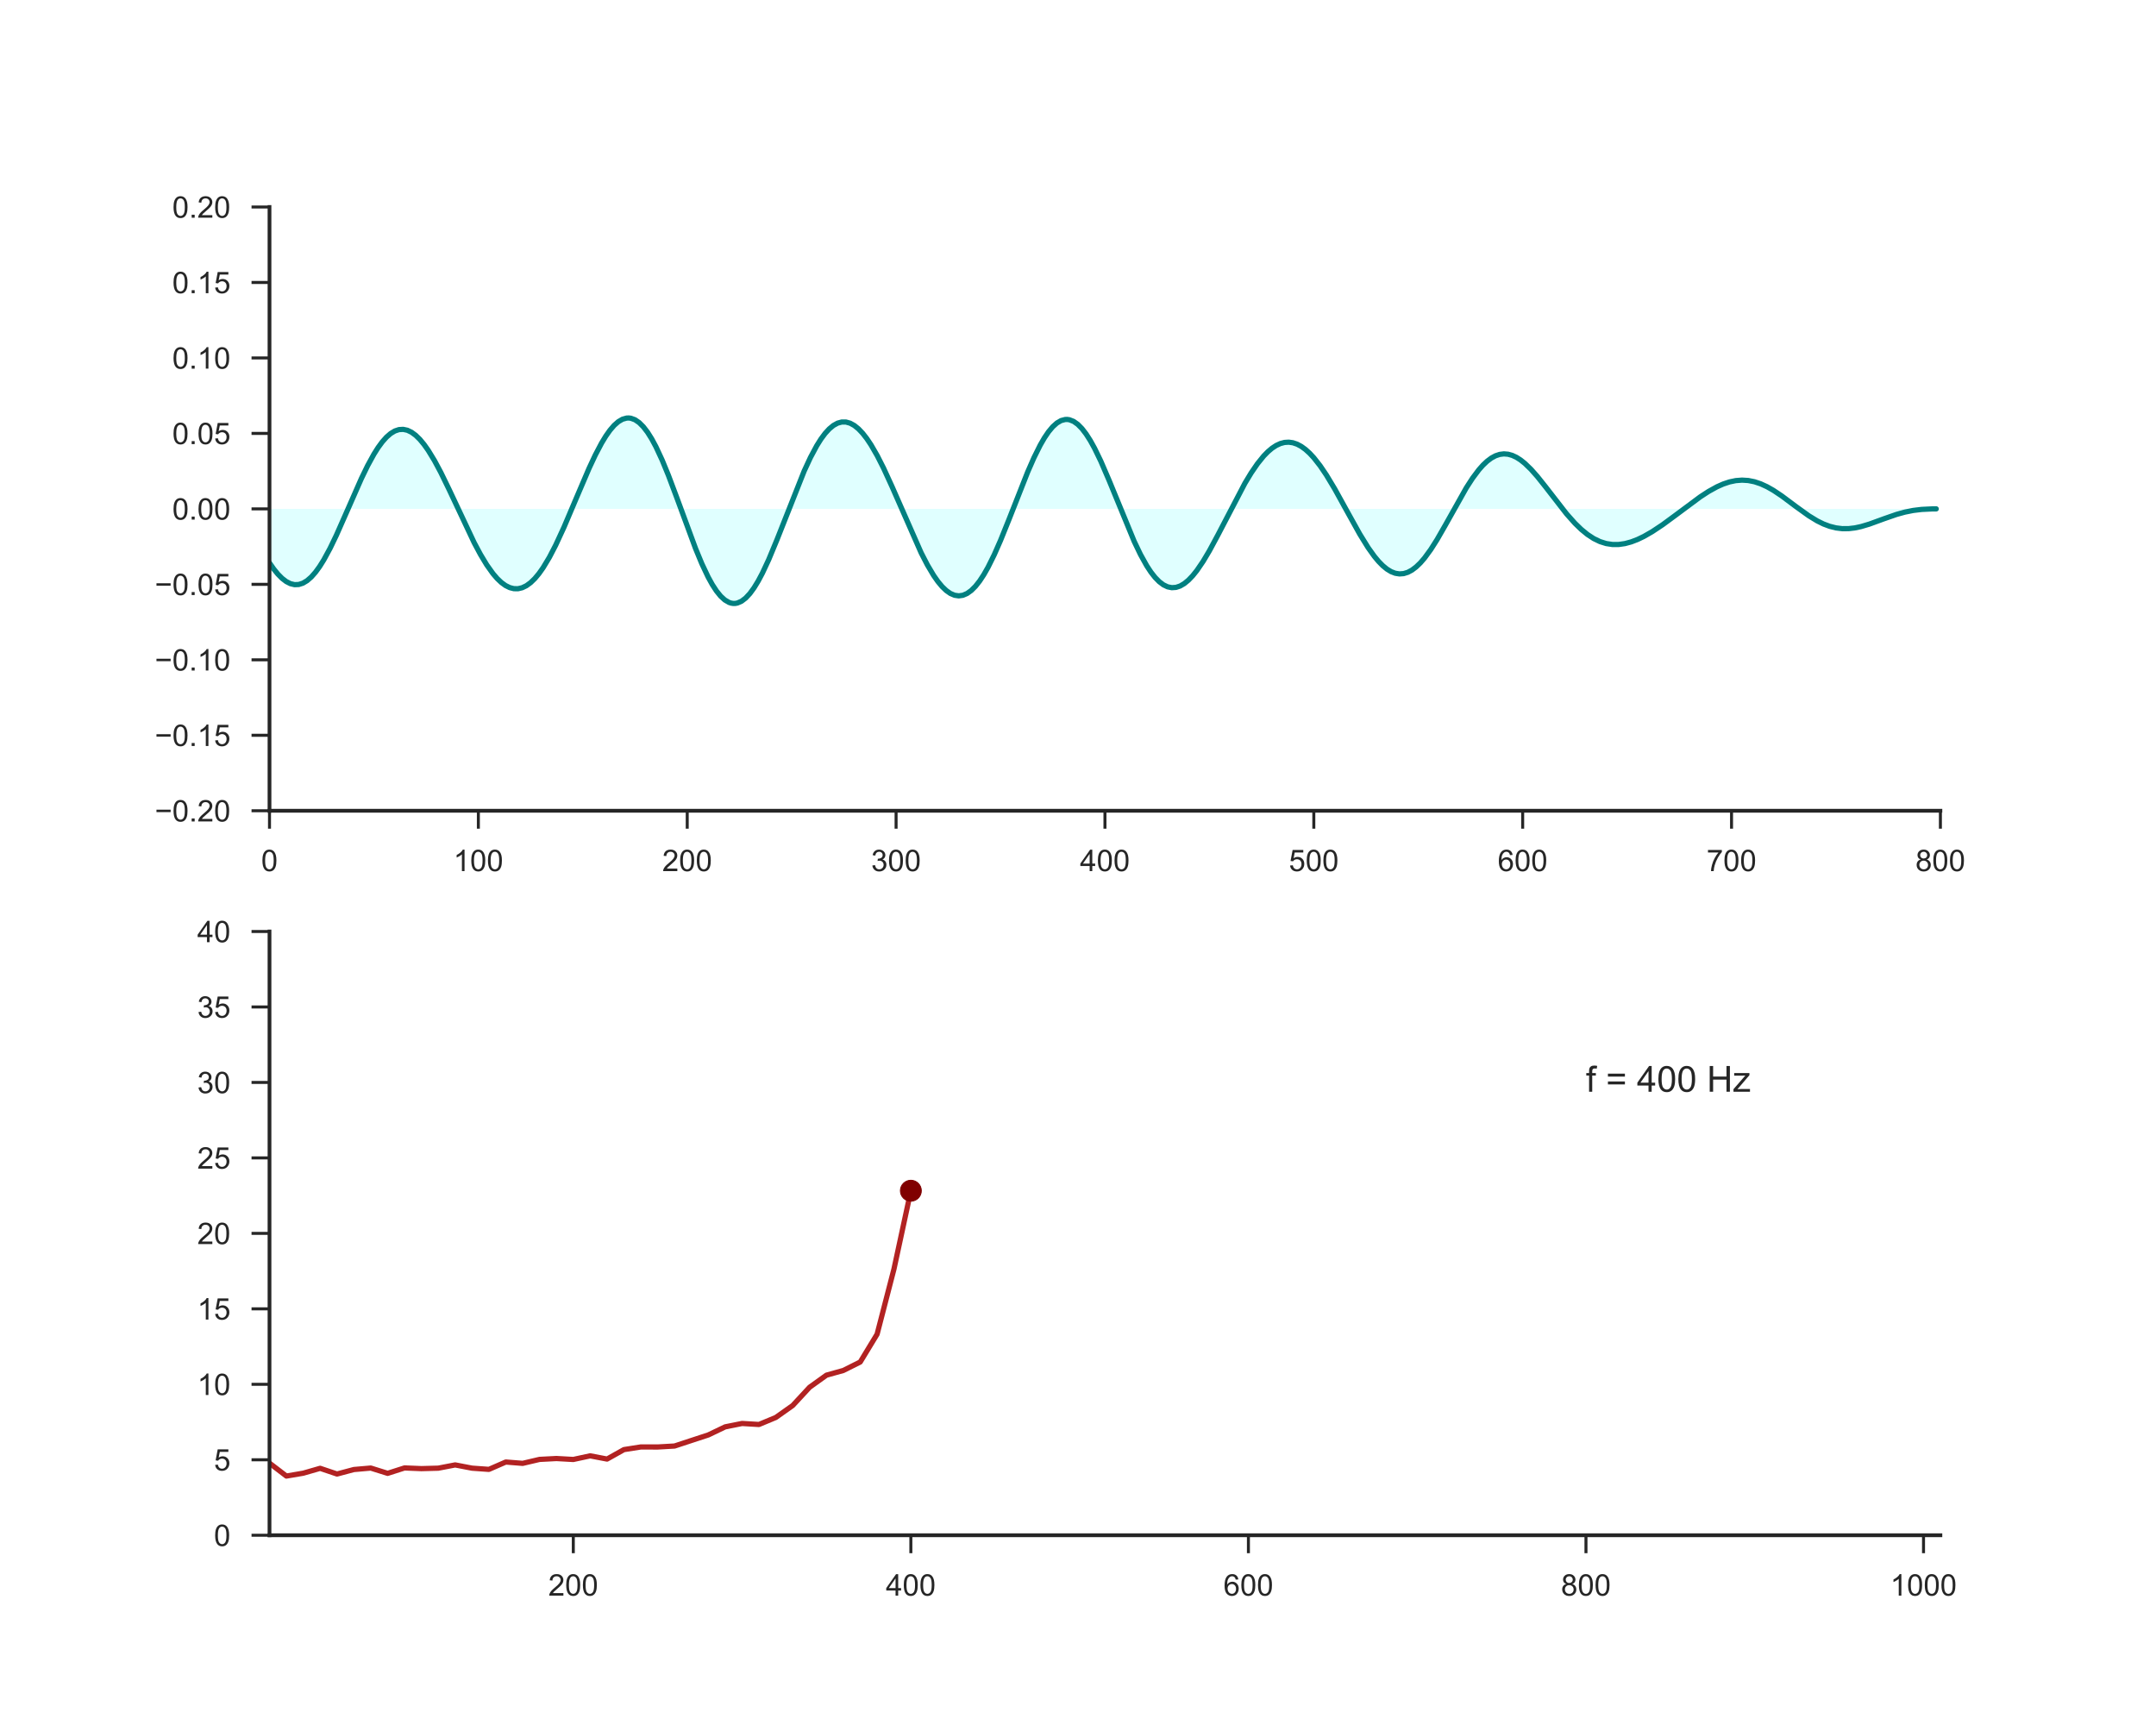 <?xml version="1.0" encoding="utf-8" standalone="no"?>
<!DOCTYPE svg PUBLIC "-//W3C//DTD SVG 1.1//EN"
  "http://www.w3.org/Graphics/SVG/1.1/DTD/svg11.dtd">
<!-- Created with matplotlib (http://matplotlib.org/) -->
<svg height="576pt" version="1.1" viewBox="0 0 720 576" width="720pt" xmlns="http://www.w3.org/2000/svg" xmlns:xlink="http://www.w3.org/1999/xlink">
 <defs>
  <style type="text/css">
*{stroke-linecap:butt;stroke-linejoin:round;}
  </style>
 </defs>
 <g id="figure_1">
  <g id="patch_1">
   <path d="M 0 576 
L 720 576 
L 720 0 
L 0 0 
z
" style="fill:#ffffff;"/>
  </g>
  <g id="axes_1">
   <g id="patch_2">
    <path d="M 90 270.72 
L 648 270.72 
L 648 69.12 
L 90 69.12 
z
" style="fill:#ffffff;"/>
   </g>
   <g id="matplotlib.axis_1">
    <g id="xtick_1">
     <g id="line2d_1">
      <defs>
       <path d="M 0 0 
L 0 6 
" id="ma9c55415eb" style="stroke:#262626;"/>
      </defs>
      <g>
       <use style="fill:#262626;stroke:#262626;" x="90" xlink:href="#ma9c55415eb" y="270.72"/>
      </g>
     </g>
     <g id="text_1">
      <!-- 0 -->
      <defs>
       <path d="M 4.156 35.297 
Q 4.156 48 6.766 55.734 
Q 9.375 63.484 14.516 67.672 
Q 19.672 71.875 27.484 71.875 
Q 33.25 71.875 37.594 69.547 
Q 41.938 67.234 44.766 62.859 
Q 47.609 58.5 49.219 52.219 
Q 50.828 45.953 50.828 35.297 
Q 50.828 22.703 48.234 14.969 
Q 45.656 7.234 40.5 3 
Q 35.359 -1.219 27.484 -1.219 
Q 17.141 -1.219 11.234 6.203 
Q 4.156 15.141 4.156 35.297 
z
M 13.188 35.297 
Q 13.188 17.672 17.312 11.828 
Q 21.438 6 27.484 6 
Q 33.547 6 37.672 11.859 
Q 41.797 17.719 41.797 35.297 
Q 41.797 52.984 37.672 58.781 
Q 33.547 64.594 27.391 64.594 
Q 21.344 64.594 17.719 59.469 
Q 13.188 52.938 13.188 35.297 
z
" id="ArialMT-30"/>
      </defs>
      <g style="fill:#262626;" transform="translate(87.22 290.878)scale(0.1 -0.1)">
       <use xlink:href="#ArialMT-30"/>
      </g>
     </g>
    </g>
    <g id="xtick_2">
     <g id="line2d_2">
      <g>
       <use style="fill:#262626;stroke:#262626;" x="159.75" xlink:href="#ma9c55415eb" y="270.72"/>
      </g>
     </g>
     <g id="text_2">
      <!-- 100 -->
      <defs>
       <path d="M 37.25 0 
L 28.469 0 
L 28.469 56 
Q 25.297 52.984 20.141 49.953 
Q 14.984 46.922 10.891 45.406 
L 10.891 53.906 
Q 18.266 57.375 23.781 62.297 
Q 29.297 67.234 31.594 71.875 
L 37.25 71.875 
z
" id="ArialMT-31"/>
      </defs>
      <g style="fill:#262626;" transform="translate(151.409 290.878)scale(0.1 -0.1)">
       <use xlink:href="#ArialMT-31"/>
       <use x="55.615" xlink:href="#ArialMT-30"/>
       <use x="111.23" xlink:href="#ArialMT-30"/>
      </g>
     </g>
    </g>
    <g id="xtick_3">
     <g id="line2d_3">
      <g>
       <use style="fill:#262626;stroke:#262626;" x="229.5" xlink:href="#ma9c55415eb" y="270.72"/>
      </g>
     </g>
     <g id="text_3">
      <!-- 200 -->
      <defs>
       <path d="M 50.344 8.453 
L 50.344 0 
L 3.031 0 
Q 2.938 3.172 4.047 6.109 
Q 5.859 10.938 9.828 15.625 
Q 13.812 20.312 21.344 26.469 
Q 33.016 36.031 37.109 41.625 
Q 41.219 47.219 41.219 52.203 
Q 41.219 57.422 37.469 61 
Q 33.734 64.594 27.734 64.594 
Q 21.391 64.594 17.578 60.781 
Q 13.766 56.984 13.719 50.25 
L 4.688 51.172 
Q 5.609 61.281 11.656 66.578 
Q 17.719 71.875 27.938 71.875 
Q 38.234 71.875 44.234 66.156 
Q 50.25 60.453 50.25 52 
Q 50.25 47.703 48.484 43.547 
Q 46.734 39.406 42.656 34.812 
Q 38.578 30.219 29.109 22.219 
Q 21.188 15.578 18.938 13.203 
Q 16.703 10.844 15.234 8.453 
z
" id="ArialMT-32"/>
      </defs>
      <g style="fill:#262626;" transform="translate(221.159 290.878)scale(0.1 -0.1)">
       <use xlink:href="#ArialMT-32"/>
       <use x="55.615" xlink:href="#ArialMT-30"/>
       <use x="111.23" xlink:href="#ArialMT-30"/>
      </g>
     </g>
    </g>
    <g id="xtick_4">
     <g id="line2d_4">
      <g>
       <use style="fill:#262626;stroke:#262626;" x="299.25" xlink:href="#ma9c55415eb" y="270.72"/>
      </g>
     </g>
     <g id="text_4">
      <!-- 300 -->
      <defs>
       <path d="M 4.203 18.891 
L 12.984 20.062 
Q 14.5 12.594 18.141 9.297 
Q 21.781 6 27 6 
Q 33.203 6 37.469 10.297 
Q 41.75 14.594 41.75 20.953 
Q 41.75 27 37.797 30.922 
Q 33.844 34.859 27.734 34.859 
Q 25.25 34.859 21.531 33.891 
L 22.516 41.609 
Q 23.391 41.5 23.922 41.5 
Q 29.547 41.5 34.031 44.422 
Q 38.531 47.359 38.531 53.469 
Q 38.531 58.297 35.25 61.469 
Q 31.984 64.656 26.812 64.656 
Q 21.688 64.656 18.266 61.422 
Q 14.844 58.203 13.875 51.766 
L 5.078 53.328 
Q 6.688 62.156 12.391 67.016 
Q 18.109 71.875 26.609 71.875 
Q 32.469 71.875 37.391 69.359 
Q 42.328 66.844 44.938 62.5 
Q 47.562 58.156 47.562 53.266 
Q 47.562 48.641 45.062 44.828 
Q 42.578 41.016 37.703 38.766 
Q 44.047 37.312 47.562 32.688 
Q 51.078 28.078 51.078 21.141 
Q 51.078 11.766 44.234 5.25 
Q 37.406 -1.266 26.953 -1.266 
Q 17.531 -1.266 11.297 4.344 
Q 5.078 9.969 4.203 18.891 
z
" id="ArialMT-33"/>
      </defs>
      <g style="fill:#262626;" transform="translate(290.909 290.878)scale(0.1 -0.1)">
       <use xlink:href="#ArialMT-33"/>
       <use x="55.615" xlink:href="#ArialMT-30"/>
       <use x="111.23" xlink:href="#ArialMT-30"/>
      </g>
     </g>
    </g>
    <g id="xtick_5">
     <g id="line2d_5">
      <g>
       <use style="fill:#262626;stroke:#262626;" x="369" xlink:href="#ma9c55415eb" y="270.72"/>
      </g>
     </g>
     <g id="text_5">
      <!-- 400 -->
      <defs>
       <path d="M 32.328 0 
L 32.328 17.141 
L 1.266 17.141 
L 1.266 25.203 
L 33.938 71.578 
L 41.109 71.578 
L 41.109 25.203 
L 50.781 25.203 
L 50.781 17.141 
L 41.109 17.141 
L 41.109 0 
z
M 32.328 25.203 
L 32.328 57.469 
L 9.906 25.203 
z
" id="ArialMT-34"/>
      </defs>
      <g style="fill:#262626;" transform="translate(360.659 290.878)scale(0.1 -0.1)">
       <use xlink:href="#ArialMT-34"/>
       <use x="55.615" xlink:href="#ArialMT-30"/>
       <use x="111.23" xlink:href="#ArialMT-30"/>
      </g>
     </g>
    </g>
    <g id="xtick_6">
     <g id="line2d_6">
      <g>
       <use style="fill:#262626;stroke:#262626;" x="438.75" xlink:href="#ma9c55415eb" y="270.72"/>
      </g>
     </g>
     <g id="text_6">
      <!-- 500 -->
      <defs>
       <path d="M 4.156 18.75 
L 13.375 19.531 
Q 14.406 12.797 18.141 9.391 
Q 21.875 6 27.156 6 
Q 33.5 6 37.891 10.781 
Q 42.281 15.578 42.281 23.484 
Q 42.281 31 38.062 35.344 
Q 33.844 39.703 27 39.703 
Q 22.75 39.703 19.328 37.766 
Q 15.922 35.844 13.969 32.766 
L 5.719 33.844 
L 12.641 70.609 
L 48.25 70.609 
L 48.25 62.203 
L 19.672 62.203 
L 15.828 42.969 
Q 22.266 47.469 29.344 47.469 
Q 38.719 47.469 45.156 40.969 
Q 51.609 34.469 51.609 24.266 
Q 51.609 14.547 45.953 7.469 
Q 39.062 -1.219 27.156 -1.219 
Q 17.391 -1.219 11.203 4.25 
Q 5.031 9.719 4.156 18.75 
z
" id="ArialMT-35"/>
      </defs>
      <g style="fill:#262626;" transform="translate(430.409 290.878)scale(0.1 -0.1)">
       <use xlink:href="#ArialMT-35"/>
       <use x="55.615" xlink:href="#ArialMT-30"/>
       <use x="111.23" xlink:href="#ArialMT-30"/>
      </g>
     </g>
    </g>
    <g id="xtick_7">
     <g id="line2d_7">
      <g>
       <use style="fill:#262626;stroke:#262626;" x="508.5" xlink:href="#ma9c55415eb" y="270.72"/>
      </g>
     </g>
     <g id="text_7">
      <!-- 600 -->
      <defs>
       <path d="M 49.75 54.047 
L 41.016 53.375 
Q 39.844 58.547 37.703 60.891 
Q 34.125 64.656 28.906 64.656 
Q 24.703 64.656 21.531 62.312 
Q 17.391 59.281 14.984 53.469 
Q 12.594 47.656 12.5 36.922 
Q 15.672 41.75 20.266 44.094 
Q 24.859 46.438 29.891 46.438 
Q 38.672 46.438 44.844 39.969 
Q 51.031 33.5 51.031 23.25 
Q 51.031 16.5 48.125 10.719 
Q 45.219 4.938 40.141 1.859 
Q 35.062 -1.219 28.609 -1.219 
Q 17.625 -1.219 10.688 6.859 
Q 3.766 14.938 3.766 33.5 
Q 3.766 54.25 11.422 63.672 
Q 18.109 71.875 29.438 71.875 
Q 37.891 71.875 43.281 67.141 
Q 48.688 62.406 49.75 54.047 
z
M 13.875 23.188 
Q 13.875 18.656 15.797 14.5 
Q 17.719 10.359 21.188 8.172 
Q 24.656 6 28.469 6 
Q 34.031 6 38.031 10.484 
Q 42.047 14.984 42.047 22.703 
Q 42.047 30.125 38.078 34.391 
Q 34.125 38.672 28.125 38.672 
Q 22.172 38.672 18.016 34.391 
Q 13.875 30.125 13.875 23.188 
z
" id="ArialMT-36"/>
      </defs>
      <g style="fill:#262626;" transform="translate(500.159 290.878)scale(0.1 -0.1)">
       <use xlink:href="#ArialMT-36"/>
       <use x="55.615" xlink:href="#ArialMT-30"/>
       <use x="111.23" xlink:href="#ArialMT-30"/>
      </g>
     </g>
    </g>
    <g id="xtick_8">
     <g id="line2d_8">
      <g>
       <use style="fill:#262626;stroke:#262626;" x="578.25" xlink:href="#ma9c55415eb" y="270.72"/>
      </g>
     </g>
     <g id="text_8">
      <!-- 700 -->
      <defs>
       <path d="M 4.734 62.203 
L 4.734 70.656 
L 51.078 70.656 
L 51.078 63.812 
Q 44.234 56.547 37.516 44.484 
Q 30.812 32.422 27.156 19.672 
Q 24.516 10.688 23.781 0 
L 14.75 0 
Q 14.891 8.453 18.062 20.406 
Q 21.234 32.375 27.172 43.484 
Q 33.109 54.594 39.797 62.203 
z
" id="ArialMT-37"/>
      </defs>
      <g style="fill:#262626;" transform="translate(569.909 290.878)scale(0.1 -0.1)">
       <use xlink:href="#ArialMT-37"/>
       <use x="55.615" xlink:href="#ArialMT-30"/>
       <use x="111.23" xlink:href="#ArialMT-30"/>
      </g>
     </g>
    </g>
    <g id="xtick_9">
     <g id="line2d_9">
      <g>
       <use style="fill:#262626;stroke:#262626;" x="648" xlink:href="#ma9c55415eb" y="270.72"/>
      </g>
     </g>
     <g id="text_9">
      <!-- 800 -->
      <defs>
       <path d="M 17.672 38.812 
Q 12.203 40.828 9.562 44.531 
Q 6.938 48.25 6.938 53.422 
Q 6.938 61.234 12.547 66.547 
Q 18.172 71.875 27.484 71.875 
Q 36.859 71.875 42.578 66.422 
Q 48.297 60.984 48.297 53.172 
Q 48.297 48.188 45.672 44.5 
Q 43.062 40.828 37.75 38.812 
Q 44.344 36.672 47.781 31.875 
Q 51.219 27.094 51.219 20.453 
Q 51.219 11.281 44.719 5.031 
Q 38.234 -1.219 27.641 -1.219 
Q 17.047 -1.219 10.547 5.047 
Q 4.047 11.328 4.047 20.703 
Q 4.047 27.688 7.594 32.391 
Q 11.141 37.109 17.672 38.812 
z
M 15.922 53.719 
Q 15.922 48.641 19.188 45.406 
Q 22.469 42.188 27.688 42.188 
Q 32.766 42.188 36.016 45.375 
Q 39.266 48.578 39.266 53.219 
Q 39.266 58.062 35.906 61.359 
Q 32.562 64.656 27.594 64.656 
Q 22.562 64.656 19.234 61.422 
Q 15.922 58.203 15.922 53.719 
z
M 13.094 20.656 
Q 13.094 16.891 14.875 13.375 
Q 16.656 9.859 20.172 7.922 
Q 23.688 6 27.734 6 
Q 34.031 6 38.125 10.047 
Q 42.234 14.109 42.234 20.359 
Q 42.234 26.703 38.016 30.859 
Q 33.797 35.016 27.438 35.016 
Q 21.234 35.016 17.156 30.906 
Q 13.094 26.812 13.094 20.656 
z
" id="ArialMT-38"/>
      </defs>
      <g style="fill:#262626;" transform="translate(639.659 290.878)scale(0.1 -0.1)">
       <use xlink:href="#ArialMT-38"/>
       <use x="55.615" xlink:href="#ArialMT-30"/>
       <use x="111.23" xlink:href="#ArialMT-30"/>
      </g>
     </g>
    </g>
   </g>
   <g id="matplotlib.axis_2">
    <g id="ytick_1">
     <g id="line2d_10">
      <defs>
       <path d="M 0 0 
L -6 0 
" id="m5f8c69744a" style="stroke:#262626;"/>
      </defs>
      <g>
       <use style="fill:#262626;stroke:#262626;" x="90" xlink:href="#m5f8c69744a" y="270.72"/>
      </g>
     </g>
     <g id="text_10">
      <!-- −0.20 -->
      <defs>
       <path d="M 52.828 31.203 
L 5.562 31.203 
L 5.562 39.406 
L 52.828 39.406 
z
" id="ArialMT-2212"/>
       <path d="M 9.078 0 
L 9.078 10.016 
L 19.094 10.016 
L 19.094 0 
z
" id="ArialMT-2e"/>
      </defs>
      <g style="fill:#262626;" transform="translate(51.698 274.299)scale(0.1 -0.1)">
       <use xlink:href="#ArialMT-2212"/>
       <use x="58.398" xlink:href="#ArialMT-30"/>
       <use x="114.014" xlink:href="#ArialMT-2e"/>
       <use x="141.797" xlink:href="#ArialMT-32"/>
       <use x="197.412" xlink:href="#ArialMT-30"/>
      </g>
     </g>
    </g>
    <g id="ytick_2">
     <g id="line2d_11">
      <g>
       <use style="fill:#262626;stroke:#262626;" x="90" xlink:href="#m5f8c69744a" y="245.52"/>
      </g>
     </g>
     <g id="text_11">
      <!-- −0.15 -->
      <g style="fill:#262626;" transform="translate(51.698 249.099)scale(0.1 -0.1)">
       <use xlink:href="#ArialMT-2212"/>
       <use x="58.398" xlink:href="#ArialMT-30"/>
       <use x="114.014" xlink:href="#ArialMT-2e"/>
       <use x="141.797" xlink:href="#ArialMT-31"/>
       <use x="197.412" xlink:href="#ArialMT-35"/>
      </g>
     </g>
    </g>
    <g id="ytick_3">
     <g id="line2d_12">
      <g>
       <use style="fill:#262626;stroke:#262626;" x="90" xlink:href="#m5f8c69744a" y="220.32"/>
      </g>
     </g>
     <g id="text_12">
      <!-- −0.10 -->
      <g style="fill:#262626;" transform="translate(51.698 223.899)scale(0.1 -0.1)">
       <use xlink:href="#ArialMT-2212"/>
       <use x="58.398" xlink:href="#ArialMT-30"/>
       <use x="114.014" xlink:href="#ArialMT-2e"/>
       <use x="141.797" xlink:href="#ArialMT-31"/>
       <use x="197.412" xlink:href="#ArialMT-30"/>
      </g>
     </g>
    </g>
    <g id="ytick_4">
     <g id="line2d_13">
      <g>
       <use style="fill:#262626;stroke:#262626;" x="90" xlink:href="#m5f8c69744a" y="195.12"/>
      </g>
     </g>
     <g id="text_13">
      <!-- −0.05 -->
      <g style="fill:#262626;" transform="translate(51.698 198.699)scale(0.1 -0.1)">
       <use xlink:href="#ArialMT-2212"/>
       <use x="58.398" xlink:href="#ArialMT-30"/>
       <use x="114.014" xlink:href="#ArialMT-2e"/>
       <use x="141.797" xlink:href="#ArialMT-30"/>
       <use x="197.412" xlink:href="#ArialMT-35"/>
      </g>
     </g>
    </g>
    <g id="ytick_5">
     <g id="line2d_14">
      <g>
       <use style="fill:#262626;stroke:#262626;" x="90" xlink:href="#m5f8c69744a" y="169.92"/>
      </g>
     </g>
     <g id="text_14">
      <!-- 0.00 -->
      <g style="fill:#262626;" transform="translate(57.539 173.499)scale(0.1 -0.1)">
       <use xlink:href="#ArialMT-30"/>
       <use x="55.615" xlink:href="#ArialMT-2e"/>
       <use x="83.398" xlink:href="#ArialMT-30"/>
       <use x="139.014" xlink:href="#ArialMT-30"/>
      </g>
     </g>
    </g>
    <g id="ytick_6">
     <g id="line2d_15">
      <g>
       <use style="fill:#262626;stroke:#262626;" x="90" xlink:href="#m5f8c69744a" y="144.72"/>
      </g>
     </g>
     <g id="text_15">
      <!-- 0.05 -->
      <g style="fill:#262626;" transform="translate(57.539 148.299)scale(0.1 -0.1)">
       <use xlink:href="#ArialMT-30"/>
       <use x="55.615" xlink:href="#ArialMT-2e"/>
       <use x="83.398" xlink:href="#ArialMT-30"/>
       <use x="139.014" xlink:href="#ArialMT-35"/>
      </g>
     </g>
    </g>
    <g id="ytick_7">
     <g id="line2d_16">
      <g>
       <use style="fill:#262626;stroke:#262626;" x="90" xlink:href="#m5f8c69744a" y="119.52"/>
      </g>
     </g>
     <g id="text_16">
      <!-- 0.10 -->
      <g style="fill:#262626;" transform="translate(57.539 123.099)scale(0.1 -0.1)">
       <use xlink:href="#ArialMT-30"/>
       <use x="55.615" xlink:href="#ArialMT-2e"/>
       <use x="83.398" xlink:href="#ArialMT-31"/>
       <use x="139.014" xlink:href="#ArialMT-30"/>
      </g>
     </g>
    </g>
    <g id="ytick_8">
     <g id="line2d_17">
      <g>
       <use style="fill:#262626;stroke:#262626;" x="90" xlink:href="#m5f8c69744a" y="94.32"/>
      </g>
     </g>
     <g id="text_17">
      <!-- 0.15 -->
      <g style="fill:#262626;" transform="translate(57.539 97.899)scale(0.1 -0.1)">
       <use xlink:href="#ArialMT-30"/>
       <use x="55.615" xlink:href="#ArialMT-2e"/>
       <use x="83.398" xlink:href="#ArialMT-31"/>
       <use x="139.014" xlink:href="#ArialMT-35"/>
      </g>
     </g>
    </g>
    <g id="ytick_9">
     <g id="line2d_18">
      <g>
       <use style="fill:#262626;stroke:#262626;" x="90" xlink:href="#m5f8c69744a" y="69.12"/>
      </g>
     </g>
     <g id="text_18">
      <!-- 0.20 -->
      <g style="fill:#262626;" transform="translate(57.539 72.699)scale(0.1 -0.1)">
       <use xlink:href="#ArialMT-30"/>
       <use x="55.615" xlink:href="#ArialMT-2e"/>
       <use x="83.398" xlink:href="#ArialMT-32"/>
       <use x="139.014" xlink:href="#ArialMT-30"/>
      </g>
     </g>
    </g>
   </g>
   <g id="PolyCollection_1">
    <path clip-path="url(#pa619886e5b)" d="M 90 187.976 
L 90 169.92 
L 90.698 169.92 
L 91.395 169.92 
L 92.093 169.92 
L 92.79 169.92 
L 93.487 169.92 
L 94.185 169.92 
L 94.882 169.92 
L 95.58 169.92 
L 96.278 169.92 
L 96.975 169.92 
L 97.672 169.92 
L 98.37 169.92 
L 99.067 169.92 
L 99.765 169.92 
L 100.463 169.92 
L 101.16 169.92 
L 101.858 169.92 
L 102.555 169.92 
L 103.252 169.92 
L 103.95 169.92 
L 104.647 169.92 
L 105.345 169.92 
L 106.043 169.92 
L 106.74 169.92 
L 107.438 169.92 
L 108.135 169.92 
L 108.832 169.92 
L 109.53 169.92 
L 110.228 169.92 
L 110.925 169.92 
L 111.623 169.92 
L 112.32 169.92 
L 113.017 169.92 
L 113.715 169.92 
L 114.412 169.92 
L 115.11 169.92 
L 115.808 169.92 
L 116.505 169.92 
L 117.203 169.92 
L 117.9 169.92 
L 118.597 169.92 
L 119.295 169.92 
L 119.993 169.92 
L 120.69 169.92 
L 121.388 169.92 
L 122.085 169.92 
L 122.782 169.92 
L 123.48 169.92 
L 124.177 169.92 
L 124.875 169.92 
L 125.573 169.92 
L 126.27 169.92 
L 126.968 169.92 
L 127.665 169.92 
L 128.363 169.92 
L 129.06 169.92 
L 129.757 169.92 
L 130.455 169.92 
L 131.153 169.92 
L 131.85 169.92 
L 132.548 169.92 
L 133.245 169.92 
L 133.942 169.92 
L 134.64 169.92 
L 135.338 169.92 
L 136.035 169.92 
L 136.732 169.92 
L 137.43 169.92 
L 138.127 169.92 
L 138.825 169.92 
L 139.523 169.92 
L 140.22 169.92 
L 140.917 169.92 
L 141.615 169.92 
L 142.312 169.92 
L 143.01 169.92 
L 143.708 169.92 
L 144.405 169.92 
L 145.102 169.92 
L 145.8 169.92 
L 146.498 169.92 
L 147.195 169.92 
L 147.893 169.92 
L 148.59 169.92 
L 149.287 169.92 
L 149.985 169.92 
L 150.683 169.92 
L 151.38 169.92 
L 152.077 169.92 
L 152.775 169.92 
L 153.472 169.92 
L 154.17 169.92 
L 154.868 169.92 
L 155.565 169.92 
L 156.262 169.92 
L 156.96 169.92 
L 157.657 169.92 
L 158.355 169.92 
L 159.053 169.92 
L 159.75 169.92 
L 160.447 169.92 
L 161.145 169.92 
L 161.843 169.92 
L 162.54 169.92 
L 163.238 169.92 
L 163.935 169.92 
L 164.632 169.92 
L 165.33 169.92 
L 166.028 169.92 
L 166.725 169.92 
L 167.423 169.92 
L 168.12 169.92 
L 168.817 169.92 
L 169.515 169.92 
L 170.213 169.92 
L 170.91 169.92 
L 171.607 169.92 
L 172.305 169.92 
L 173.002 169.92 
L 173.7 169.92 
L 174.398 169.92 
L 175.095 169.92 
L 175.792 169.92 
L 176.49 169.92 
L 177.188 169.92 
L 177.885 169.92 
L 178.583 169.92 
L 179.28 169.92 
L 179.977 169.92 
L 180.675 169.92 
L 181.373 169.92 
L 182.07 169.92 
L 182.768 169.92 
L 183.465 169.92 
L 184.162 169.92 
L 184.86 169.92 
L 185.558 169.92 
L 186.255 169.92 
L 186.952 169.92 
L 187.65 169.92 
L 188.347 169.92 
L 189.045 169.92 
L 189.743 169.92 
L 190.44 169.92 
L 191.137 169.92 
L 191.835 169.92 
L 192.532 169.92 
L 193.23 169.92 
L 193.928 169.92 
L 194.625 169.92 
L 195.322 169.92 
L 196.02 169.92 
L 196.718 169.92 
L 197.415 169.92 
L 198.113 169.92 
L 198.81 169.92 
L 199.507 169.92 
L 200.205 169.92 
L 200.903 169.92 
L 201.6 169.92 
L 202.298 169.92 
L 202.995 169.92 
L 203.692 169.92 
L 204.39 169.92 
L 205.088 169.92 
L 205.785 169.92 
L 206.482 169.92 
L 207.18 169.92 
L 207.877 169.92 
L 208.575 169.92 
L 209.273 169.92 
L 209.97 169.92 
L 210.667 169.92 
L 211.365 169.92 
L 212.062 169.92 
L 212.76 169.92 
L 213.458 169.92 
L 214.155 169.92 
L 214.852 169.92 
L 215.55 169.92 
L 216.248 169.92 
L 216.945 169.92 
L 217.643 169.92 
L 218.34 169.92 
L 219.037 169.92 
L 219.735 169.92 
L 220.433 169.92 
L 221.13 169.92 
L 221.827 169.92 
L 222.525 169.92 
L 223.222 169.92 
L 223.92 169.92 
L 224.618 169.92 
L 225.315 169.92 
L 226.012 169.92 
L 226.71 169.92 
L 227.407 169.92 
L 228.105 169.92 
L 228.803 169.92 
L 229.5 169.92 
L 230.197 169.92 
L 230.895 169.92 
L 231.593 169.92 
L 232.29 169.92 
L 232.988 169.92 
L 233.685 169.92 
L 234.382 169.92 
L 235.08 169.92 
L 235.778 169.92 
L 236.475 169.92 
L 237.173 169.92 
L 237.87 169.92 
L 238.567 169.92 
L 239.265 169.92 
L 239.963 169.92 
L 240.66 169.92 
L 241.357 169.92 
L 242.055 169.92 
L 242.752 169.92 
L 243.45 169.92 
L 244.148 169.92 
L 244.845 169.92 
L 245.542 169.92 
L 246.24 169.92 
L 246.938 169.92 
L 247.635 169.92 
L 248.333 169.92 
L 249.03 169.92 
L 249.727 169.92 
L 250.425 169.92 
L 251.123 169.92 
L 251.82 169.92 
L 252.518 169.92 
L 253.215 169.92 
L 253.912 169.92 
L 254.61 169.92 
L 255.308 169.92 
L 256.005 169.92 
L 256.702 169.92 
L 257.4 169.92 
L 258.098 169.92 
L 258.795 169.92 
L 259.493 169.92 
L 260.19 169.92 
L 260.887 169.92 
L 261.585 169.92 
L 262.283 169.92 
L 262.98 169.92 
L 263.678 169.92 
L 264.375 169.92 
L 265.072 169.92 
L 265.77 169.92 
L 266.467 169.92 
L 267.165 169.92 
L 267.863 169.92 
L 268.56 169.92 
L 269.257 169.92 
L 269.955 169.92 
L 270.652 169.92 
L 271.35 169.92 
L 272.048 169.92 
L 272.745 169.92 
L 273.442 169.92 
L 274.14 169.92 
L 274.837 169.92 
L 275.535 169.92 
L 276.233 169.92 
L 276.93 169.92 
L 277.627 169.92 
L 278.325 169.92 
L 279.022 169.92 
L 279.72 169.92 
L 280.418 169.92 
L 281.115 169.92 
L 281.812 169.92 
L 282.51 169.92 
L 283.207 169.92 
L 283.905 169.92 
L 284.603 169.92 
L 285.3 169.92 
L 285.998 169.92 
L 286.695 169.92 
L 287.392 169.92 
L 288.09 169.92 
L 288.788 169.92 
L 289.485 169.92 
L 290.183 169.92 
L 290.88 169.92 
L 291.577 169.92 
L 292.275 169.92 
L 292.973 169.92 
L 293.67 169.92 
L 294.368 169.92 
L 295.065 169.92 
L 295.762 169.92 
L 296.46 169.92 
L 297.158 169.92 
L 297.855 169.92 
L 298.553 169.92 
L 299.25 169.92 
L 299.947 169.92 
L 300.645 169.92 
L 301.342 169.92 
L 302.04 169.92 
L 302.738 169.92 
L 303.435 169.92 
L 304.132 169.92 
L 304.83 169.92 
L 305.527 169.92 
L 306.225 169.92 
L 306.923 169.92 
L 307.62 169.92 
L 308.317 169.92 
L 309.015 169.92 
L 309.712 169.92 
L 310.41 169.92 
L 311.108 169.92 
L 311.805 169.92 
L 312.502 169.92 
L 313.2 169.92 
L 313.897 169.92 
L 314.595 169.92 
L 315.293 169.92 
L 315.99 169.92 
L 316.688 169.92 
L 317.385 169.92 
L 318.082 169.92 
L 318.78 169.92 
L 319.478 169.92 
L 320.175 169.92 
L 320.873 169.92 
L 321.57 169.92 
L 322.267 169.92 
L 322.965 169.92 
L 323.663 169.92 
L 324.36 169.92 
L 325.058 169.92 
L 325.755 169.92 
L 326.452 169.92 
L 327.15 169.92 
L 327.848 169.92 
L 328.545 169.92 
L 329.243 169.92 
L 329.94 169.92 
L 330.637 169.92 
L 331.335 169.92 
L 332.033 169.92 
L 332.73 169.92 
L 333.428 169.92 
L 334.125 169.92 
L 334.822 169.92 
L 335.52 169.92 
L 336.217 169.92 
L 336.915 169.92 
L 337.613 169.92 
L 338.31 169.92 
L 339.007 169.92 
L 339.705 169.92 
L 340.402 169.92 
L 341.1 169.92 
L 341.798 169.92 
L 342.495 169.92 
L 343.192 169.92 
L 343.89 169.92 
L 344.587 169.92 
L 345.285 169.92 
L 345.983 169.92 
L 346.68 169.92 
L 347.377 169.92 
L 348.075 169.92 
L 348.772 169.92 
L 349.47 169.92 
L 350.168 169.92 
L 350.865 169.92 
L 351.562 169.92 
L 352.26 169.92 
L 352.957 169.92 
L 353.655 169.92 
L 354.353 169.92 
L 355.05 169.92 
L 355.748 169.92 
L 356.445 169.92 
L 357.142 169.92 
L 357.84 169.92 
L 358.538 169.92 
L 359.235 169.92 
L 359.933 169.92 
L 360.63 169.92 
L 361.327 169.92 
L 362.025 169.92 
L 362.723 169.92 
L 363.42 169.92 
L 364.118 169.92 
L 364.815 169.92 
L 365.512 169.92 
L 366.21 169.92 
L 366.908 169.92 
L 367.605 169.92 
L 368.303 169.92 
L 369 169.92 
L 369.697 169.92 
L 370.395 169.92 
L 371.092 169.92 
L 371.79 169.92 
L 372.488 169.92 
L 373.185 169.92 
L 373.882 169.92 
L 374.58 169.92 
L 375.277 169.92 
L 375.975 169.92 
L 376.673 169.92 
L 377.37 169.92 
L 378.067 169.92 
L 378.765 169.92 
L 379.462 169.92 
L 380.16 169.92 
L 380.858 169.92 
L 381.555 169.92 
L 382.252 169.92 
L 382.95 169.92 
L 383.647 169.92 
L 384.345 169.92 
L 385.043 169.92 
L 385.74 169.92 
L 386.438 169.92 
L 387.135 169.92 
L 387.832 169.92 
L 388.53 169.92 
L 389.228 169.92 
L 389.925 169.92 
L 390.623 169.92 
L 391.32 169.92 
L 392.017 169.92 
L 392.715 169.92 
L 393.413 169.92 
L 394.11 169.92 
L 394.808 169.92 
L 395.505 169.92 
L 396.202 169.92 
L 396.9 169.92 
L 397.598 169.92 
L 398.295 169.92 
L 398.993 169.92 
L 399.69 169.92 
L 400.387 169.92 
L 401.085 169.92 
L 401.783 169.92 
L 402.48 169.92 
L 403.178 169.92 
L 403.875 169.92 
L 404.572 169.92 
L 405.27 169.92 
L 405.967 169.92 
L 406.665 169.92 
L 407.363 169.92 
L 408.06 169.92 
L 408.757 169.92 
L 409.455 169.92 
L 410.152 169.92 
L 410.85 169.92 
L 411.548 169.92 
L 412.245 169.92 
L 412.942 169.92 
L 413.64 169.92 
L 414.337 169.92 
L 415.035 169.92 
L 415.733 169.92 
L 416.43 169.92 
L 417.127 169.92 
L 417.825 169.92 
L 418.522 169.92 
L 419.22 169.92 
L 419.918 169.92 
L 420.615 169.92 
L 421.312 169.92 
L 422.01 169.92 
L 422.707 169.92 
L 423.405 169.92 
L 424.103 169.92 
L 424.8 169.92 
L 425.498 169.92 
L 426.195 169.92 
L 426.892 169.92 
L 427.59 169.92 
L 428.288 169.92 
L 428.985 169.92 
L 429.683 169.92 
L 430.38 169.92 
L 431.077 169.92 
L 431.775 169.92 
L 432.473 169.92 
L 433.17 169.92 
L 433.868 169.92 
L 434.565 169.92 
L 435.262 169.92 
L 435.96 169.92 
L 436.658 169.92 
L 437.355 169.92 
L 438.053 169.92 
L 438.75 169.92 
L 439.447 169.92 
L 440.145 169.92 
L 440.842 169.92 
L 441.54 169.92 
L 442.238 169.92 
L 442.935 169.92 
L 443.632 169.92 
L 444.33 169.92 
L 445.027 169.92 
L 445.725 169.92 
L 446.423 169.92 
L 447.12 169.92 
L 447.817 169.92 
L 448.515 169.92 
L 449.212 169.92 
L 449.91 169.92 
L 450.608 169.92 
L 451.305 169.92 
L 452.002 169.92 
L 452.7 169.92 
L 453.397 169.92 
L 454.095 169.92 
L 454.793 169.92 
L 455.49 169.92 
L 456.188 169.92 
L 456.885 169.92 
L 457.582 169.92 
L 458.28 169.92 
L 458.978 169.92 
L 459.675 169.92 
L 460.373 169.92 
L 461.07 169.92 
L 461.767 169.92 
L 462.465 169.92 
L 463.163 169.92 
L 463.86 169.92 
L 464.558 169.92 
L 465.255 169.92 
L 465.952 169.92 
L 466.65 169.92 
L 467.348 169.92 
L 468.045 169.92 
L 468.743 169.92 
L 469.44 169.92 
L 470.137 169.92 
L 470.835 169.92 
L 471.533 169.92 
L 472.23 169.92 
L 472.928 169.92 
L 473.625 169.92 
L 474.322 169.92 
L 475.02 169.92 
L 475.717 169.92 
L 476.415 169.92 
L 477.113 169.92 
L 477.81 169.92 
L 478.507 169.92 
L 479.205 169.92 
L 479.902 169.92 
L 480.6 169.92 
L 481.298 169.92 
L 481.995 169.92 
L 482.692 169.92 
L 483.39 169.92 
L 484.087 169.92 
L 484.785 169.92 
L 485.483 169.92 
L 486.18 169.92 
L 486.877 169.92 
L 487.575 169.92 
L 488.272 169.92 
L 488.97 169.92 
L 489.668 169.92 
L 490.365 169.92 
L 491.062 169.92 
L 491.76 169.92 
L 492.457 169.92 
L 493.155 169.92 
L 493.853 169.92 
L 494.55 169.92 
L 495.248 169.92 
L 495.945 169.92 
L 496.642 169.92 
L 497.34 169.92 
L 498.038 169.92 
L 498.735 169.92 
L 499.433 169.92 
L 500.13 169.92 
L 500.827 169.92 
L 501.525 169.92 
L 502.223 169.92 
L 502.92 169.92 
L 503.618 169.92 
L 504.315 169.92 
L 505.012 169.92 
L 505.71 169.92 
L 506.408 169.92 
L 507.105 169.92 
L 507.803 169.92 
L 508.5 169.92 
L 509.197 169.92 
L 509.895 169.92 
L 510.592 169.92 
L 511.29 169.92 
L 511.988 169.92 
L 512.685 169.92 
L 513.383 169.92 
L 514.08 169.92 
L 514.778 169.92 
L 515.475 169.92 
L 516.173 169.92 
L 516.87 169.92 
L 517.567 169.92 
L 518.265 169.92 
L 518.962 169.92 
L 519.66 169.92 
L 520.357 169.92 
L 521.055 169.92 
L 521.753 169.92 
L 522.45 169.92 
L 523.148 169.92 
L 523.845 169.92 
L 524.543 169.92 
L 525.24 169.92 
L 525.938 169.92 
L 526.635 169.92 
L 527.332 169.92 
L 528.03 169.92 
L 528.727 169.92 
L 529.425 169.92 
L 530.122 169.92 
L 530.82 169.92 
L 531.518 169.92 
L 532.215 169.92 
L 532.913 169.92 
L 533.61 169.92 
L 534.308 169.92 
L 535.005 169.92 
L 535.702 169.92 
L 536.4 169.92 
L 537.097 169.92 
L 537.795 169.92 
L 538.492 169.92 
L 539.19 169.92 
L 539.888 169.92 
L 540.585 169.92 
L 541.283 169.92 
L 541.98 169.92 
L 542.678 169.92 
L 543.375 169.92 
L 544.072 169.92 
L 544.77 169.92 
L 545.467 169.92 
L 546.165 169.92 
L 546.862 169.92 
L 547.56 169.92 
L 548.258 169.92 
L 548.955 169.92 
L 549.653 169.92 
L 550.35 169.92 
L 551.048 169.92 
L 551.745 169.92 
L 552.442 169.92 
L 553.14 169.92 
L 553.837 169.92 
L 554.535 169.92 
L 555.232 169.92 
L 555.93 169.92 
L 556.628 169.92 
L 557.325 169.92 
L 558.023 169.92 
L 558.72 169.92 
L 559.418 169.92 
L 560.115 169.92 
L 560.812 169.92 
L 561.51 169.92 
L 562.207 169.92 
L 562.905 169.92 
L 563.602 169.92 
L 564.3 169.92 
L 564.997 169.92 
L 565.695 169.92 
L 566.393 169.92 
L 567.09 169.92 
L 567.788 169.92 
L 568.485 169.92 
L 569.183 169.92 
L 569.88 169.92 
L 570.577 169.92 
L 571.275 169.92 
L 571.972 169.92 
L 572.67 169.92 
L 573.367 169.92 
L 574.065 169.92 
L 574.763 169.92 
L 575.46 169.92 
L 576.158 169.92 
L 576.855 169.92 
L 577.553 169.92 
L 578.25 169.92 
L 578.947 169.92 
L 579.645 169.92 
L 580.342 169.92 
L 581.04 169.92 
L 581.737 169.92 
L 582.435 169.92 
L 583.133 169.92 
L 583.83 169.92 
L 584.528 169.92 
L 585.225 169.92 
L 585.923 169.92 
L 586.62 169.92 
L 587.317 169.92 
L 588.015 169.92 
L 588.712 169.92 
L 589.41 169.92 
L 590.107 169.92 
L 590.805 169.92 
L 591.503 169.92 
L 592.2 169.92 
L 592.898 169.92 
L 593.595 169.92 
L 594.293 169.92 
L 594.99 169.92 
L 595.688 169.92 
L 596.385 169.92 
L 597.082 169.92 
L 597.78 169.92 
L 598.477 169.92 
L 599.175 169.92 
L 599.872 169.92 
L 600.57 169.92 
L 601.268 169.92 
L 601.965 169.92 
L 602.663 169.92 
L 603.36 169.92 
L 604.058 169.92 
L 604.755 169.92 
L 605.452 169.92 
L 606.15 169.92 
L 606.847 169.92 
L 607.545 169.92 
L 608.242 169.92 
L 608.94 169.92 
L 609.638 169.92 
L 610.335 169.92 
L 611.033 169.92 
L 611.73 169.92 
L 612.428 169.92 
L 613.125 169.92 
L 613.822 169.92 
L 614.52 169.92 
L 615.217 169.92 
L 615.915 169.92 
L 616.612 169.92 
L 617.31 169.92 
L 618.008 169.92 
L 618.705 169.92 
L 619.403 169.92 
L 620.1 169.92 
L 620.798 169.92 
L 621.495 169.92 
L 622.192 169.92 
L 622.89 169.92 
L 623.587 169.92 
L 624.285 169.92 
L 624.982 169.92 
L 625.68 169.92 
L 626.378 169.92 
L 627.075 169.92 
L 627.773 169.92 
L 628.47 169.92 
L 629.168 169.92 
L 629.865 169.92 
L 630.562 169.92 
L 631.26 169.92 
L 631.957 169.92 
L 632.655 169.92 
L 633.352 169.92 
L 634.05 169.92 
L 634.747 169.92 
L 635.445 169.92 
L 636.143 169.92 
L 636.84 169.92 
L 637.538 169.92 
L 638.235 169.92 
L 638.933 169.92 
L 639.63 169.92 
L 640.327 169.92 
L 641.025 169.92 
L 641.722 169.92 
L 642.42 169.92 
L 643.117 169.92 
L 643.815 169.92 
L 644.513 169.92 
L 645.21 169.92 
L 645.908 169.92 
L 646.605 169.92 
L 646.605 169.92 
L 646.605 169.92 
L 645.908 169.924 
L 645.21 169.933 
L 644.513 169.949 
L 643.815 169.973 
L 643.117 170.005 
L 642.42 170.048 
L 641.722 170.101 
L 641.025 170.167 
L 640.327 170.245 
L 639.63 170.336 
L 638.933 170.44 
L 638.235 170.559 
L 637.538 170.691 
L 636.84 170.838 
L 636.143 170.998 
L 635.445 171.172 
L 634.747 171.359 
L 634.05 171.558 
L 633.352 171.769 
L 632.655 171.991 
L 631.957 172.223 
L 631.26 172.464 
L 630.562 172.711 
L 629.865 172.965 
L 629.168 173.223 
L 628.47 173.483 
L 627.773 173.745 
L 627.075 174.005 
L 626.378 174.263 
L 625.68 174.517 
L 624.982 174.763 
L 624.285 175.002 
L 623.587 175.23 
L 622.89 175.446 
L 622.192 175.648 
L 621.495 175.834 
L 620.798 176.003 
L 620.1 176.151 
L 619.403 176.279 
L 618.705 176.384 
L 618.008 176.465 
L 617.31 176.521 
L 616.612 176.551 
L 615.915 176.553 
L 615.217 176.527 
L 614.52 176.472 
L 613.822 176.387 
L 613.125 176.272 
L 612.428 176.128 
L 611.73 175.953 
L 611.033 175.749 
L 610.335 175.515 
L 609.638 175.253 
L 608.94 174.962 
L 608.242 174.643 
L 607.545 174.299 
L 606.847 173.929 
L 606.15 173.536 
L 605.452 173.12 
L 604.755 172.684 
L 604.058 172.229 
L 603.36 171.758 
L 602.663 171.272 
L 601.965 170.772 
L 601.268 170.263 
L 600.57 169.745 
L 599.872 169.221 
L 599.175 168.693 
L 598.477 168.163 
L 597.78 167.635 
L 597.082 167.11 
L 596.385 166.591 
L 595.688 166.08 
L 594.99 165.579 
L 594.293 165.09 
L 593.595 164.616 
L 592.898 164.158 
L 592.2 163.719 
L 591.503 163.301 
L 590.805 162.904 
L 590.107 162.531 
L 589.41 162.184 
L 588.712 161.863 
L 588.015 161.57 
L 587.317 161.307 
L 586.62 161.073 
L 585.923 160.869 
L 585.225 160.698 
L 584.528 160.558 
L 583.83 160.45 
L 583.133 160.375 
L 582.435 160.332 
L 581.737 160.322 
L 581.04 160.345 
L 580.342 160.399 
L 579.645 160.485 
L 578.947 160.602 
L 578.25 160.749 
L 577.553 160.926 
L 576.855 161.132 
L 576.158 161.365 
L 575.46 161.625 
L 574.763 161.911 
L 574.065 162.222 
L 573.367 162.556 
L 572.67 162.912 
L 571.972 163.289 
L 571.275 163.685 
L 570.577 164.1 
L 569.88 164.532 
L 569.183 164.979 
L 568.485 165.44 
L 567.788 165.915 
L 567.09 166.4 
L 566.393 166.896 
L 565.695 167.401 
L 564.997 167.914 
L 564.3 168.432 
L 563.602 168.956 
L 562.905 169.484 
L 562.207 170.014 
L 561.51 170.546 
L 560.812 171.078 
L 560.115 171.609 
L 559.418 172.139 
L 558.72 172.665 
L 558.023 173.188 
L 557.325 173.705 
L 556.628 174.216 
L 555.93 174.72 
L 555.232 175.215 
L 554.535 175.702 
L 553.837 176.178 
L 553.14 176.642 
L 552.442 177.095 
L 551.745 177.533 
L 551.048 177.958 
L 550.35 178.366 
L 549.653 178.758 
L 548.955 179.132 
L 548.258 179.487 
L 547.56 179.822 
L 546.862 180.136 
L 546.165 180.427 
L 545.467 180.695 
L 544.77 180.937 
L 544.072 181.154 
L 543.375 181.344 
L 542.678 181.505 
L 541.98 181.637 
L 541.283 181.738 
L 540.585 181.807 
L 539.888 181.844 
L 539.19 181.846 
L 538.492 181.814 
L 537.795 181.746 
L 537.097 181.641 
L 536.4 181.499 
L 535.702 181.318 
L 535.005 181.099 
L 534.308 180.841 
L 533.61 180.543 
L 532.913 180.206 
L 532.215 179.828 
L 531.518 179.411 
L 530.82 178.955 
L 530.122 178.459 
L 529.425 177.925 
L 528.727 177.353 
L 528.03 176.745 
L 527.332 176.1 
L 526.635 175.421 
L 525.938 174.71 
L 525.24 173.967 
L 524.543 173.195 
L 523.845 172.395 
L 523.148 171.571 
L 522.45 170.724 
L 521.753 169.858 
L 521.055 168.974 
L 520.357 168.077 
L 519.66 167.169 
L 518.962 166.253 
L 518.265 165.333 
L 517.567 164.413 
L 516.87 163.495 
L 516.173 162.585 
L 515.475 161.685 
L 514.778 160.8 
L 514.08 159.933 
L 513.383 159.089 
L 512.685 158.27 
L 511.988 157.482 
L 511.29 156.728 
L 510.592 156.012 
L 509.895 155.337 
L 509.197 154.707 
L 508.5 154.126 
L 507.803 153.596 
L 507.105 153.122 
L 506.408 152.705 
L 505.71 152.349 
L 505.012 152.056 
L 504.315 151.828 
L 503.618 151.668 
L 502.92 151.577 
L 502.223 151.556 
L 501.525 151.606 
L 500.827 151.729 
L 500.13 151.925 
L 499.433 152.194 
L 498.735 152.536 
L 498.038 152.95 
L 497.34 153.435 
L 496.642 153.991 
L 495.945 154.616 
L 495.248 155.307 
L 494.55 156.063 
L 493.853 156.881 
L 493.155 157.758 
L 492.457 158.692 
L 491.76 159.678 
L 491.062 160.713 
L 490.365 161.793 
L 489.668 162.914 
L 488.97 164.072 
L 488.272 165.262 
L 487.575 166.479 
L 486.877 167.718 
L 486.18 168.974 
L 485.483 170.242 
L 484.785 171.517 
L 484.087 172.794 
L 483.39 174.067 
L 482.692 175.33 
L 481.995 176.58 
L 481.298 177.809 
L 480.6 179.014 
L 479.902 180.19 
L 479.205 181.33 
L 478.507 182.431 
L 477.81 183.487 
L 477.113 184.495 
L 476.415 185.451 
L 475.717 186.349 
L 475.02 187.187 
L 474.322 187.961 
L 473.625 188.667 
L 472.928 189.304 
L 472.23 189.868 
L 471.533 190.358 
L 470.835 190.77 
L 470.137 191.104 
L 469.44 191.359 
L 468.743 191.533 
L 468.045 191.626 
L 467.348 191.637 
L 466.65 191.567 
L 465.952 191.417 
L 465.255 191.186 
L 464.558 190.876 
L 463.86 190.489 
L 463.163 190.026 
L 462.465 189.489 
L 461.767 188.88 
L 461.07 188.202 
L 460.373 187.458 
L 459.675 186.651 
L 458.978 185.784 
L 458.28 184.86 
L 457.582 183.884 
L 456.885 182.858 
L 456.188 181.787 
L 455.49 180.675 
L 454.793 179.527 
L 454.095 178.345 
L 453.397 177.136 
L 452.7 175.902 
L 452.002 174.65 
L 451.305 173.382 
L 450.608 172.104 
L 449.91 170.82 
L 449.212 169.535 
L 448.515 168.252 
L 447.817 166.977 
L 447.12 165.713 
L 446.423 164.465 
L 445.725 163.237 
L 445.027 162.032 
L 444.33 160.855 
L 443.632 159.709 
L 442.935 158.598 
L 442.238 157.525 
L 441.54 156.494 
L 440.842 155.507 
L 440.145 154.568 
L 439.447 153.679 
L 438.75 152.843 
L 438.053 152.063 
L 437.355 151.34 
L 436.658 150.677 
L 435.96 150.076 
L 435.262 149.538 
L 434.565 149.065 
L 433.868 148.658 
L 433.17 148.318 
L 432.473 148.047 
L 431.775 147.844 
L 431.077 147.712 
L 430.38 147.649 
L 429.683 147.657 
L 428.985 147.735 
L 428.288 147.884 
L 427.59 148.102 
L 426.892 148.39 
L 426.195 148.747 
L 425.498 149.172 
L 424.8 149.663 
L 424.103 150.221 
L 423.405 150.843 
L 422.707 151.528 
L 422.01 152.274 
L 421.312 153.08 
L 420.615 153.943 
L 419.918 154.861 
L 419.22 155.832 
L 418.522 156.853 
L 417.825 157.922 
L 417.127 159.036 
L 416.43 160.191 
L 415.733 161.385 
L 415.035 162.615 
L 414.337 163.876 
L 413.64 165.166 
L 412.942 166.481 
L 412.245 167.816 
L 411.548 169.168 
L 410.85 170.533 
L 410.152 171.906 
L 409.455 173.284 
L 408.757 174.662 
L 408.06 176.036 
L 407.363 177.4 
L 406.665 178.751 
L 405.967 180.084 
L 405.27 181.394 
L 404.572 182.677 
L 403.875 183.928 
L 403.178 185.143 
L 402.48 186.317 
L 401.783 187.445 
L 401.085 188.523 
L 400.387 189.547 
L 399.69 190.512 
L 398.993 191.415 
L 398.295 192.251 
L 397.598 193.017 
L 396.9 193.709 
L 396.202 194.324 
L 395.505 194.858 
L 394.808 195.309 
L 394.11 195.675 
L 393.413 195.952 
L 392.715 196.138 
L 392.017 196.232 
L 391.32 196.233 
L 390.623 196.139 
L 389.925 195.95 
L 389.228 195.664 
L 388.53 195.283 
L 387.832 194.807 
L 387.135 194.235 
L 386.438 193.57 
L 385.74 192.813 
L 385.043 191.965 
L 384.345 191.029 
L 383.647 190.009 
L 382.95 188.906 
L 382.252 187.724 
L 381.555 186.467 
L 380.858 185.139 
L 380.16 183.745 
L 379.462 182.29 
L 378.765 180.778 
L 378.067 179.215 
L 377.37 177.607 
L 376.673 175.959 
L 375.975 174.279 
L 375.277 172.571 
L 374.58 170.844 
L 373.882 169.102 
L 373.185 167.354 
L 372.488 165.606 
L 371.79 163.865 
L 371.092 162.138 
L 370.395 160.432 
L 369.697 158.754 
L 369 157.11 
L 368.303 155.508 
L 367.605 153.955 
L 366.908 152.455 
L 366.21 151.017 
L 365.512 149.645 
L 364.815 148.345 
L 364.118 147.124 
L 363.42 145.986 
L 362.723 144.937 
L 362.025 143.979 
L 361.327 143.119 
L 360.63 142.359 
L 359.933 141.702 
L 359.235 141.153 
L 358.538 140.712 
L 357.84 140.382 
L 357.142 140.165 
L 356.445 140.061 
L 355.748 140.071 
L 355.05 140.196 
L 354.353 140.434 
L 353.655 140.784 
L 352.957 141.247 
L 352.26 141.818 
L 351.562 142.497 
L 350.865 143.281 
L 350.168 144.166 
L 349.47 145.148 
L 348.772 146.224 
L 348.075 147.39 
L 347.377 148.641 
L 346.68 149.971 
L 345.983 151.375 
L 345.285 152.848 
L 344.587 154.383 
L 343.89 155.975 
L 343.192 157.618 
L 342.495 159.303 
L 341.798 161.026 
L 341.1 162.78 
L 340.402 164.556 
L 339.705 166.349 
L 339.007 168.152 
L 338.31 169.957 
L 337.613 171.758 
L 336.915 173.548 
L 336.217 175.32 
L 335.52 177.068 
L 334.822 178.785 
L 334.125 180.465 
L 333.428 182.102 
L 332.73 183.69 
L 332.033 185.224 
L 331.335 186.697 
L 330.637 188.105 
L 329.94 189.444 
L 329.243 190.708 
L 328.545 191.894 
L 327.848 192.997 
L 327.15 194.015 
L 326.452 194.943 
L 325.755 195.781 
L 325.058 196.524 
L 324.36 197.171 
L 323.663 197.72 
L 322.965 198.17 
L 322.267 198.52 
L 321.57 198.77 
L 320.873 198.918 
L 320.175 198.966 
L 319.478 198.914 
L 318.78 198.762 
L 318.082 198.512 
L 317.385 198.165 
L 316.688 197.723 
L 315.99 197.187 
L 315.293 196.561 
L 314.595 195.847 
L 313.897 195.048 
L 313.2 194.166 
L 312.502 193.206 
L 311.805 192.17 
L 311.108 191.063 
L 310.41 189.888 
L 309.712 188.65 
L 309.015 187.352 
L 308.317 185.999 
L 307.62 184.596 
L 306.923 183.148 
L 306.225 181.658 
L 305.527 180.133 
L 304.83 178.576 
L 304.132 176.993 
L 303.435 175.389 
L 302.738 173.768 
L 302.04 172.137 
L 301.342 170.499 
L 300.645 168.86 
L 299.947 167.226 
L 299.25 165.6 
L 298.553 163.989 
L 297.855 162.397 
L 297.158 160.828 
L 296.46 159.289 
L 295.762 157.783 
L 295.065 156.315 
L 294.368 154.89 
L 293.67 153.512 
L 292.973 152.186 
L 292.275 150.915 
L 291.577 149.704 
L 290.88 148.557 
L 290.183 147.477 
L 289.485 146.468 
L 288.788 145.533 
L 288.09 144.676 
L 287.392 143.899 
L 286.695 143.205 
L 285.998 142.598 
L 285.3 142.078 
L 284.603 141.649 
L 283.905 141.312 
L 283.207 141.068 
L 282.51 140.92 
L 281.812 140.867 
L 281.115 140.912 
L 280.418 141.053 
L 279.72 141.292 
L 279.022 141.628 
L 278.325 142.061 
L 277.627 142.589 
L 276.93 143.213 
L 276.233 143.93 
L 275.535 144.739 
L 274.837 145.638 
L 274.14 146.624 
L 273.442 147.695 
L 272.745 148.847 
L 272.048 150.078 
L 271.35 151.383 
L 270.652 152.759 
L 269.955 154.201 
L 269.257 155.706 
L 268.56 157.267 
L 267.863 158.881 
L 267.165 160.541 
L 266.467 162.242 
L 265.77 163.979 
L 265.072 165.745 
L 264.375 167.534 
L 263.678 169.341 
L 262.98 171.158 
L 262.283 172.979 
L 261.585 174.797 
L 260.887 176.606 
L 260.19 178.399 
L 259.493 180.17 
L 258.795 181.91 
L 258.098 183.615 
L 257.4 185.276 
L 256.702 186.889 
L 256.005 188.445 
L 255.308 189.94 
L 254.61 191.366 
L 253.912 192.719 
L 253.215 193.993 
L 252.518 195.181 
L 251.82 196.281 
L 251.123 197.285 
L 250.425 198.191 
L 249.727 198.995 
L 249.03 199.692 
L 248.333 200.279 
L 247.635 200.755 
L 246.938 201.116 
L 246.24 201.36 
L 245.542 201.487 
L 244.845 201.495 
L 244.148 201.384 
L 243.45 201.154 
L 242.752 200.806 
L 242.055 200.339 
L 241.357 199.757 
L 240.66 199.062 
L 239.963 198.254 
L 239.265 197.339 
L 238.567 196.318 
L 237.87 195.196 
L 237.173 193.978 
L 236.475 192.667 
L 235.778 191.269 
L 235.08 189.79 
L 234.382 188.236 
L 233.685 186.612 
L 232.988 184.925 
L 232.29 183.181 
L 231.593 181.389 
L 230.895 179.554 
L 230.197 177.684 
L 229.5 175.787 
L 228.803 173.87 
L 228.105 171.941 
L 227.407 170.007 
L 226.71 168.077 
L 226.012 166.157 
L 225.315 164.256 
L 224.618 162.381 
L 223.92 160.538 
L 223.222 158.736 
L 222.525 156.982 
L 221.827 155.281 
L 221.13 153.641 
L 220.433 152.068 
L 219.735 150.567 
L 219.037 149.145 
L 218.34 147.805 
L 217.643 146.554 
L 216.945 145.396 
L 216.248 144.334 
L 215.55 143.373 
L 214.852 142.515 
L 214.155 141.762 
L 213.458 141.119 
L 212.76 140.585 
L 212.062 140.163 
L 211.365 139.853 
L 210.667 139.656 
L 209.97 139.572 
L 209.273 139.6 
L 208.575 139.739 
L 207.877 139.989 
L 207.18 140.346 
L 206.482 140.809 
L 205.785 141.376 
L 205.088 142.043 
L 204.39 142.808 
L 203.692 143.665 
L 202.995 144.613 
L 202.298 145.645 
L 201.6 146.759 
L 200.903 147.948 
L 200.205 149.208 
L 199.507 150.534 
L 198.81 151.92 
L 198.113 153.361 
L 197.415 154.851 
L 196.718 156.385 
L 196.02 157.956 
L 195.322 159.558 
L 194.625 161.187 
L 193.928 162.835 
L 193.23 164.497 
L 192.532 166.166 
L 191.835 167.838 
L 191.137 169.506 
L 190.44 171.165 
L 189.743 172.809 
L 189.045 174.433 
L 188.347 176.03 
L 187.65 177.598 
L 186.952 179.129 
L 186.255 180.62 
L 185.558 182.067 
L 184.86 183.463 
L 184.162 184.807 
L 183.465 186.093 
L 182.768 187.318 
L 182.07 188.478 
L 181.373 189.571 
L 180.675 190.593 
L 179.977 191.541 
L 179.28 192.414 
L 178.583 193.209 
L 177.885 193.924 
L 177.188 194.558 
L 176.49 195.108 
L 175.792 195.574 
L 175.095 195.955 
L 174.398 196.249 
L 173.7 196.458 
L 173.002 196.58 
L 172.305 196.616 
L 171.607 196.565 
L 170.91 196.429 
L 170.213 196.208 
L 169.515 195.903 
L 168.817 195.516 
L 168.12 195.047 
L 167.423 194.498 
L 166.725 193.872 
L 166.028 193.17 
L 165.33 192.394 
L 164.632 191.547 
L 163.935 190.632 
L 163.238 189.651 
L 162.54 188.608 
L 161.843 187.505 
L 161.145 186.346 
L 160.447 185.135 
L 159.75 183.875 
L 159.053 182.569 
L 158.355 181.223 
L 157.657 179.839 
L 156.96 178.423 
L 156.262 176.978 
L 155.565 175.509 
L 154.868 174.02 
L 154.17 172.517 
L 153.472 171.003 
L 152.775 169.485 
L 152.077 167.965 
L 151.38 166.45 
L 150.683 164.944 
L 149.985 163.453 
L 149.287 161.98 
L 148.59 160.532 
L 147.893 159.112 
L 147.195 157.726 
L 146.498 156.379 
L 145.8 155.075 
L 145.102 153.819 
L 144.405 152.615 
L 143.708 151.468 
L 143.01 150.382 
L 142.312 149.361 
L 141.615 148.409 
L 140.917 147.529 
L 140.22 146.725 
L 139.523 146.001 
L 138.825 145.359 
L 138.127 144.802 
L 137.43 144.333 
L 136.732 143.953 
L 136.035 143.664 
L 135.338 143.469 
L 134.64 143.368 
L 133.942 143.361 
L 133.245 143.45 
L 132.548 143.635 
L 131.85 143.915 
L 131.153 144.29 
L 130.455 144.759 
L 129.757 145.32 
L 129.06 145.972 
L 128.363 146.713 
L 127.665 147.54 
L 126.968 148.451 
L 126.27 149.442 
L 125.573 150.509 
L 124.875 151.65 
L 124.177 152.859 
L 123.48 154.133 
L 122.782 155.467 
L 122.085 156.855 
L 121.388 158.292 
L 120.69 159.773 
L 119.993 161.292 
L 119.295 162.843 
L 118.597 164.421 
L 117.9 166.018 
L 117.203 167.63 
L 116.505 169.248 
L 115.808 170.868 
L 115.11 172.482 
L 114.412 174.084 
L 113.715 175.667 
L 113.017 177.226 
L 112.32 178.755 
L 111.623 180.246 
L 110.925 181.694 
L 110.228 183.094 
L 109.53 184.439 
L 108.832 185.725 
L 108.135 186.947 
L 107.438 188.099 
L 106.74 189.177 
L 106.043 190.178 
L 105.345 191.096 
L 104.647 191.93 
L 103.95 192.675 
L 103.252 193.329 
L 102.555 193.89 
L 101.858 194.356 
L 101.16 194.726 
L 100.463 194.998 
L 99.765 195.172 
L 99.067 195.248 
L 98.37 195.226 
L 97.672 195.107 
L 96.975 194.892 
L 96.278 194.582 
L 95.58 194.18 
L 94.882 193.687 
L 94.185 193.107 
L 93.487 192.442 
L 92.79 191.696 
L 92.093 190.872 
L 91.395 189.974 
L 90.698 189.008 
L 90 187.976 
z
" style="fill:#e0ffff;"/>
   </g>
   <g id="line2d_19">
    <path clip-path="url(#pa619886e5b)" d="M 90 187.976 
L 91.395 189.974 
L 92.79 191.696 
L 94.185 193.107 
L 95.58 194.18 
L 96.975 194.892 
L 98.37 195.226 
L 99.765 195.172 
L 101.16 194.726 
L 102.555 193.89 
L 103.95 192.675 
L 105.345 191.096 
L 106.74 189.177 
L 108.135 186.947 
L 110.228 183.094 
L 112.32 178.755 
L 115.808 170.868 
L 120.69 159.773 
L 122.782 155.467 
L 124.875 151.65 
L 126.27 149.442 
L 127.665 147.54 
L 129.06 145.972 
L 130.455 144.759 
L 131.85 143.915 
L 133.245 143.45 
L 134.64 143.368 
L 136.035 143.664 
L 137.43 144.333 
L 138.825 145.359 
L 140.22 146.725 
L 141.615 148.409 
L 143.01 150.382 
L 145.102 153.819 
L 147.195 157.726 
L 149.985 163.453 
L 158.355 181.223 
L 160.447 185.135 
L 162.54 188.608 
L 164.632 191.547 
L 166.028 193.17 
L 167.423 194.498 
L 168.817 195.516 
L 170.213 196.208 
L 171.607 196.565 
L 173.002 196.58 
L 174.398 196.249 
L 175.792 195.574 
L 177.188 194.558 
L 178.583 193.209 
L 179.977 191.541 
L 181.373 189.571 
L 183.465 186.093 
L 185.558 182.067 
L 188.347 176.03 
L 192.532 166.166 
L 196.718 156.385 
L 198.81 151.92 
L 200.903 147.948 
L 202.298 145.645 
L 203.692 143.665 
L 205.088 142.043 
L 206.482 140.809 
L 207.877 139.989 
L 209.273 139.6 
L 209.97 139.572 
L 210.667 139.656 
L 212.062 140.163 
L 213.458 141.119 
L 214.852 142.515 
L 216.248 144.334 
L 217.643 146.554 
L 219.037 149.145 
L 221.13 153.641 
L 223.222 158.736 
L 226.012 166.157 
L 232.29 183.181 
L 234.382 188.236 
L 236.475 192.667 
L 237.87 195.196 
L 239.265 197.339 
L 240.66 199.062 
L 242.055 200.339 
L 243.45 201.154 
L 244.148 201.384 
L 244.845 201.495 
L 245.542 201.487 
L 246.24 201.36 
L 247.635 200.755 
L 249.03 199.692 
L 250.425 198.191 
L 251.82 196.281 
L 253.215 193.993 
L 254.61 191.366 
L 256.702 186.889 
L 259.493 180.17 
L 268.56 157.267 
L 270.652 152.759 
L 272.745 148.847 
L 274.14 146.624 
L 275.535 144.739 
L 276.93 143.213 
L 278.325 142.061 
L 279.72 141.292 
L 281.115 140.912 
L 282.51 140.92 
L 283.905 141.312 
L 285.3 142.078 
L 286.695 143.205 
L 288.09 144.676 
L 289.485 146.468 
L 290.88 148.557 
L 292.973 152.186 
L 295.065 156.315 
L 297.855 162.397 
L 307.62 184.596 
L 309.712 188.65 
L 311.805 192.17 
L 313.2 194.166 
L 314.595 195.847 
L 315.99 197.187 
L 317.385 198.165 
L 318.78 198.762 
L 320.175 198.966 
L 321.57 198.77 
L 322.965 198.17 
L 324.36 197.171 
L 325.755 195.781 
L 327.15 194.015 
L 328.545 191.894 
L 329.94 189.444 
L 332.033 185.224 
L 334.125 180.465 
L 336.915 173.548 
L 343.192 157.618 
L 345.285 152.848 
L 347.377 148.641 
L 348.772 146.224 
L 350.168 144.166 
L 351.562 142.497 
L 352.957 141.247 
L 354.353 140.434 
L 355.748 140.071 
L 356.445 140.061 
L 357.142 140.165 
L 358.538 140.712 
L 359.933 141.702 
L 361.327 143.119 
L 362.723 144.937 
L 364.118 147.124 
L 365.512 149.645 
L 367.605 153.955 
L 370.395 160.432 
L 378.765 180.778 
L 380.858 185.139 
L 382.95 188.906 
L 384.345 191.029 
L 385.74 192.813 
L 387.135 194.235 
L 388.53 195.283 
L 389.925 195.95 
L 391.32 196.233 
L 392.715 196.138 
L 394.11 195.675 
L 395.505 194.858 
L 396.9 193.709 
L 398.295 192.251 
L 399.69 190.512 
L 401.783 187.445 
L 403.875 183.928 
L 406.665 178.751 
L 415.733 161.385 
L 417.825 157.922 
L 419.918 154.861 
L 422.01 152.274 
L 423.405 150.843 
L 424.8 149.663 
L 426.195 148.747 
L 427.59 148.102 
L 428.985 147.735 
L 430.38 147.649 
L 431.775 147.844 
L 433.17 148.318 
L 434.565 149.065 
L 435.96 150.076 
L 437.355 151.34 
L 438.75 152.843 
L 440.842 155.507 
L 442.935 158.598 
L 445.725 163.237 
L 449.91 170.82 
L 454.095 178.345 
L 456.885 182.858 
L 458.978 185.784 
L 460.373 187.458 
L 461.767 188.88 
L 463.163 190.026 
L 464.558 190.876 
L 465.952 191.417 
L 467.348 191.637 
L 468.743 191.533 
L 470.137 191.104 
L 471.533 190.358 
L 472.928 189.304 
L 474.322 187.961 
L 475.717 186.349 
L 477.81 183.487 
L 479.902 180.19 
L 482.692 175.33 
L 489.668 162.914 
L 491.76 159.678 
L 493.853 156.881 
L 495.248 155.307 
L 496.642 153.991 
L 498.038 152.95 
L 499.433 152.194 
L 500.827 151.729 
L 502.223 151.556 
L 503.618 151.668 
L 505.012 152.056 
L 506.408 152.705 
L 507.803 153.596 
L 509.197 154.707 
L 511.29 156.728 
L 513.383 159.089 
L 516.173 162.585 
L 523.148 171.571 
L 525.938 174.71 
L 528.03 176.745 
L 530.122 178.459 
L 532.215 179.828 
L 534.308 180.841 
L 536.4 181.499 
L 538.492 181.814 
L 540.585 181.807 
L 542.678 181.505 
L 544.77 180.937 
L 546.862 180.136 
L 548.955 179.132 
L 551.745 177.533 
L 555.232 175.215 
L 559.418 172.139 
L 567.788 165.915 
L 570.577 164.1 
L 573.367 162.556 
L 575.46 161.625 
L 577.553 160.926 
L 579.645 160.485 
L 581.737 160.322 
L 583.83 160.45 
L 585.923 160.869 
L 588.015 161.57 
L 590.107 162.531 
L 592.2 163.719 
L 594.99 165.579 
L 599.872 169.221 
L 604.058 172.229 
L 606.847 173.929 
L 608.94 174.962 
L 611.033 175.749 
L 613.125 176.272 
L 615.217 176.527 
L 617.31 176.521 
L 619.403 176.279 
L 621.495 175.834 
L 624.285 175.002 
L 629.168 173.223 
L 633.352 171.769 
L 636.143 170.998 
L 638.933 170.44 
L 641.722 170.101 
L 645.21 169.933 
L 646.605 169.92 
L 646.605 169.92 
" style="fill:none;stroke:#008080;stroke-linecap:round;stroke-width:1.75;"/>
   </g>
   <g id="patch_3">
    <path d="M 90 270.72 
L 90 69.12 
" style="fill:none;stroke:#262626;stroke-linecap:square;stroke-linejoin:miter;stroke-width:1.25;"/>
   </g>
   <g id="patch_4">
    <path d="M 90 270.72 
L 648 270.72 
" style="fill:none;stroke:#262626;stroke-linecap:square;stroke-linejoin:miter;stroke-width:1.25;"/>
   </g>
  </g>
  <g id="axes_2">
   <g id="patch_5">
    <path d="M 90 512.64 
L 648 512.64 
L 648 311.04 
L 90 311.04 
z
" style="fill:#ffffff;"/>
   </g>
   <g id="matplotlib.axis_3">
    <g id="xtick_10">
     <g id="line2d_20">
      <g>
       <use style="fill:#262626;stroke:#262626;" x="191.455" xlink:href="#ma9c55415eb" y="512.64"/>
      </g>
     </g>
     <g id="text_19">
      <!-- 200 -->
      <g style="fill:#262626;" transform="translate(183.113 532.798)scale(0.1 -0.1)">
       <use xlink:href="#ArialMT-32"/>
       <use x="55.615" xlink:href="#ArialMT-30"/>
       <use x="111.23" xlink:href="#ArialMT-30"/>
      </g>
     </g>
    </g>
    <g id="xtick_11">
     <g id="line2d_21">
      <g>
       <use style="fill:#262626;stroke:#262626;" x="304.182" xlink:href="#ma9c55415eb" y="512.64"/>
      </g>
     </g>
     <g id="text_20">
      <!-- 400 -->
      <g style="fill:#262626;" transform="translate(295.84 532.798)scale(0.1 -0.1)">
       <use xlink:href="#ArialMT-34"/>
       <use x="55.615" xlink:href="#ArialMT-30"/>
       <use x="111.23" xlink:href="#ArialMT-30"/>
      </g>
     </g>
    </g>
    <g id="xtick_12">
     <g id="line2d_22">
      <g>
       <use style="fill:#262626;stroke:#262626;" x="416.909" xlink:href="#ma9c55415eb" y="512.64"/>
      </g>
     </g>
     <g id="text_21">
      <!-- 600 -->
      <g style="fill:#262626;" transform="translate(408.568 532.798)scale(0.1 -0.1)">
       <use xlink:href="#ArialMT-36"/>
       <use x="55.615" xlink:href="#ArialMT-30"/>
       <use x="111.23" xlink:href="#ArialMT-30"/>
      </g>
     </g>
    </g>
    <g id="xtick_13">
     <g id="line2d_23">
      <g>
       <use style="fill:#262626;stroke:#262626;" x="529.636" xlink:href="#ma9c55415eb" y="512.64"/>
      </g>
     </g>
     <g id="text_22">
      <!-- 800 -->
      <g style="fill:#262626;" transform="translate(521.295 532.798)scale(0.1 -0.1)">
       <use xlink:href="#ArialMT-38"/>
       <use x="55.615" xlink:href="#ArialMT-30"/>
       <use x="111.23" xlink:href="#ArialMT-30"/>
      </g>
     </g>
    </g>
    <g id="xtick_14">
     <g id="line2d_24">
      <g>
       <use style="fill:#262626;stroke:#262626;" x="642.364" xlink:href="#ma9c55415eb" y="512.64"/>
      </g>
     </g>
     <g id="text_23">
      <!-- 1000 -->
      <g style="fill:#262626;" transform="translate(631.242 532.798)scale(0.1 -0.1)">
       <use xlink:href="#ArialMT-31"/>
       <use x="55.615" xlink:href="#ArialMT-30"/>
       <use x="111.23" xlink:href="#ArialMT-30"/>
       <use x="166.846" xlink:href="#ArialMT-30"/>
      </g>
     </g>
    </g>
   </g>
   <g id="matplotlib.axis_4">
    <g id="ytick_10">
     <g id="line2d_25">
      <g>
       <use style="fill:#262626;stroke:#262626;" x="90" xlink:href="#m5f8c69744a" y="512.64"/>
      </g>
     </g>
     <g id="text_24">
      <!-- 0 -->
      <g style="fill:#262626;" transform="translate(71.439 516.219)scale(0.1 -0.1)">
       <use xlink:href="#ArialMT-30"/>
      </g>
     </g>
    </g>
    <g id="ytick_11">
     <g id="line2d_26">
      <g>
       <use style="fill:#262626;stroke:#262626;" x="90" xlink:href="#m5f8c69744a" y="487.44"/>
      </g>
     </g>
     <g id="text_25">
      <!-- 5 -->
      <g style="fill:#262626;" transform="translate(71.439 491.019)scale(0.1 -0.1)">
       <use xlink:href="#ArialMT-35"/>
      </g>
     </g>
    </g>
    <g id="ytick_12">
     <g id="line2d_27">
      <g>
       <use style="fill:#262626;stroke:#262626;" x="90" xlink:href="#m5f8c69744a" y="462.24"/>
      </g>
     </g>
     <g id="text_26">
      <!-- 10 -->
      <g style="fill:#262626;" transform="translate(65.878 465.819)scale(0.1 -0.1)">
       <use xlink:href="#ArialMT-31"/>
       <use x="55.615" xlink:href="#ArialMT-30"/>
      </g>
     </g>
    </g>
    <g id="ytick_13">
     <g id="line2d_28">
      <g>
       <use style="fill:#262626;stroke:#262626;" x="90" xlink:href="#m5f8c69744a" y="437.04"/>
      </g>
     </g>
     <g id="text_27">
      <!-- 15 -->
      <g style="fill:#262626;" transform="translate(65.878 440.619)scale(0.1 -0.1)">
       <use xlink:href="#ArialMT-31"/>
       <use x="55.615" xlink:href="#ArialMT-35"/>
      </g>
     </g>
    </g>
    <g id="ytick_14">
     <g id="line2d_29">
      <g>
       <use style="fill:#262626;stroke:#262626;" x="90" xlink:href="#m5f8c69744a" y="411.84"/>
      </g>
     </g>
     <g id="text_28">
      <!-- 20 -->
      <g style="fill:#262626;" transform="translate(65.878 415.419)scale(0.1 -0.1)">
       <use xlink:href="#ArialMT-32"/>
       <use x="55.615" xlink:href="#ArialMT-30"/>
      </g>
     </g>
    </g>
    <g id="ytick_15">
     <g id="line2d_30">
      <g>
       <use style="fill:#262626;stroke:#262626;" x="90" xlink:href="#m5f8c69744a" y="386.64"/>
      </g>
     </g>
     <g id="text_29">
      <!-- 25 -->
      <g style="fill:#262626;" transform="translate(65.878 390.219)scale(0.1 -0.1)">
       <use xlink:href="#ArialMT-32"/>
       <use x="55.615" xlink:href="#ArialMT-35"/>
      </g>
     </g>
    </g>
    <g id="ytick_16">
     <g id="line2d_31">
      <g>
       <use style="fill:#262626;stroke:#262626;" x="90" xlink:href="#m5f8c69744a" y="361.44"/>
      </g>
     </g>
     <g id="text_30">
      <!-- 30 -->
      <g style="fill:#262626;" transform="translate(65.878 365.019)scale(0.1 -0.1)">
       <use xlink:href="#ArialMT-33"/>
       <use x="55.615" xlink:href="#ArialMT-30"/>
      </g>
     </g>
    </g>
    <g id="ytick_17">
     <g id="line2d_32">
      <g>
       <use style="fill:#262626;stroke:#262626;" x="90" xlink:href="#m5f8c69744a" y="336.24"/>
      </g>
     </g>
     <g id="text_31">
      <!-- 35 -->
      <g style="fill:#262626;" transform="translate(65.878 339.819)scale(0.1 -0.1)">
       <use xlink:href="#ArialMT-33"/>
       <use x="55.615" xlink:href="#ArialMT-35"/>
      </g>
     </g>
    </g>
    <g id="ytick_18">
     <g id="line2d_33">
      <g>
       <use style="fill:#262626;stroke:#262626;" x="90" xlink:href="#m5f8c69744a" y="311.04"/>
      </g>
     </g>
     <g id="text_32">
      <!-- 40 -->
      <g style="fill:#262626;" transform="translate(65.878 314.619)scale(0.1 -0.1)">
       <use xlink:href="#ArialMT-34"/>
       <use x="55.615" xlink:href="#ArialMT-30"/>
      </g>
     </g>
    </g>
   </g>
   <g id="line2d_34">
    <path clip-path="url(#p9bb05bb08d)" d="M 90 488.562 
L 95.636 492.872 
L 101.273 491.915 
L 106.909 490.291 
L 112.545 492.192 
L 118.182 490.693 
L 123.818 490.203 
L 129.455 491.969 
L 135.091 490.164 
L 140.727 490.393 
L 146.364 490.242 
L 152 489.156 
L 157.636 490.24 
L 163.273 490.645 
L 168.909 488.187 
L 174.545 488.634 
L 180.182 487.313 
L 185.818 487.019 
L 191.455 487.338 
L 197.091 486.121 
L 202.727 487.201 
L 208.364 484.042 
L 214 483.158 
L 219.636 483.169 
L 225.273 482.846 
L 230.909 480.992 
L 236.545 479.145 
L 242.182 476.444 
L 247.818 475.314 
L 253.455 475.654 
L 259.091 473.305 
L 264.727 469.317 
L 270.364 463.227 
L 276 459.185 
L 281.636 457.615 
L 287.273 454.794 
L 292.909 445.505 
L 298.545 423.733 
L 304.182 397.597 
" style="fill:none;stroke:#b22222;stroke-linecap:round;stroke-width:1.75;"/>
   </g>
   <g id="patch_6">
    <path d="M 90 512.64 
L 90 311.04 
" style="fill:none;stroke:#262626;stroke-linecap:square;stroke-linejoin:miter;stroke-width:1.25;"/>
   </g>
   <g id="patch_7">
    <path d="M 90 512.64 
L 648 512.64 
" style="fill:none;stroke:#262626;stroke-linecap:square;stroke-linejoin:miter;stroke-width:1.25;"/>
   </g>
   <g id="text_33">
    <!-- f = 400 Hz -->
    <defs>
     <path d="M 8.688 0 
L 8.688 45.016 
L 0.922 45.016 
L 0.922 51.859 
L 8.688 51.859 
L 8.688 57.375 
Q 8.688 62.594 9.625 65.141 
Q 10.891 68.562 14.078 70.672 
Q 17.281 72.797 23.047 72.797 
Q 26.766 72.797 31.25 71.922 
L 29.938 64.266 
Q 27.203 64.75 24.75 64.75 
Q 20.75 64.75 19.094 63.031 
Q 17.438 61.328 17.438 56.641 
L 17.438 51.859 
L 27.547 51.859 
L 27.547 45.016 
L 17.438 45.016 
L 17.438 0 
z
" id="ArialMT-66"/>
     <path id="ArialMT-20"/>
     <path d="M 52.828 42.094 
L 5.562 42.094 
L 5.562 50.297 
L 52.828 50.297 
z
M 52.828 20.359 
L 5.562 20.359 
L 5.562 28.562 
L 52.828 28.562 
z
" id="ArialMT-3d"/>
     <path d="M 8.016 0 
L 8.016 71.578 
L 17.484 71.578 
L 17.484 42.188 
L 54.688 42.188 
L 54.688 71.578 
L 64.156 71.578 
L 64.156 0 
L 54.688 0 
L 54.688 33.734 
L 17.484 33.734 
L 17.484 0 
z
" id="ArialMT-48"/>
     <path d="M 1.953 0 
L 1.953 7.125 
L 34.969 45.016 
Q 29.344 44.734 25.047 44.734 
L 3.906 44.734 
L 3.906 51.859 
L 46.297 51.859 
L 46.297 46.047 
L 18.219 13.141 
L 12.797 7.125 
Q 18.703 7.562 23.875 7.562 
L 47.859 7.562 
L 47.859 0 
z
" id="ArialMT-7a"/>
    </defs>
    <g style="fill:#262626;" transform="translate(529.636 364.542)scale(0.12 -0.12)">
     <use xlink:href="#ArialMT-66"/>
     <use x="27.783" xlink:href="#ArialMT-20"/>
     <use x="55.566" xlink:href="#ArialMT-3d"/>
     <use x="113.965" xlink:href="#ArialMT-20"/>
     <use x="141.748" xlink:href="#ArialMT-34"/>
     <use x="197.363" xlink:href="#ArialMT-30"/>
     <use x="252.979" xlink:href="#ArialMT-30"/>
     <use x="308.594" xlink:href="#ArialMT-20"/>
     <use x="336.377" xlink:href="#ArialMT-48"/>
     <use x="408.594" xlink:href="#ArialMT-7a"/>
    </g>
   </g>
   <g id="PathCollection_1">
    <defs>
     <path d="M 0 3.5 
C 0.928 3.5 1.819 3.131 2.475 2.475 
C 3.131 1.819 3.5 0.928 3.5 0 
C 3.5 -0.928 3.131 -1.819 2.475 -2.475 
C 1.819 -3.131 0.928 -3.5 0 -3.5 
C -0.928 -3.5 -1.819 -3.131 -2.475 -2.475 
C -3.131 -1.819 -3.5 -0.928 -3.5 0 
C -3.5 0.928 -3.131 1.819 -2.475 2.475 
C -1.819 3.131 -0.928 3.5 0 3.5 
z
" id="mc5ad446e22" style="stroke:#800000;stroke-width:0.3;"/>
    </defs>
    <g clip-path="url(#p9bb05bb08d)">
     <use style="fill:#800000;stroke:#800000;stroke-width:0.3;" x="304.182" xlink:href="#mc5ad446e22" y="397.597"/>
    </g>
   </g>
  </g>
 </g>
 <defs>
  <clipPath id="pa619886e5b">
   <rect height="201.6" width="558" x="90" y="69.12"/>
  </clipPath>
  <clipPath id="p9bb05bb08d">
   <rect height="201.6" width="558" x="90" y="311.04"/>
  </clipPath>
 </defs>
</svg>
